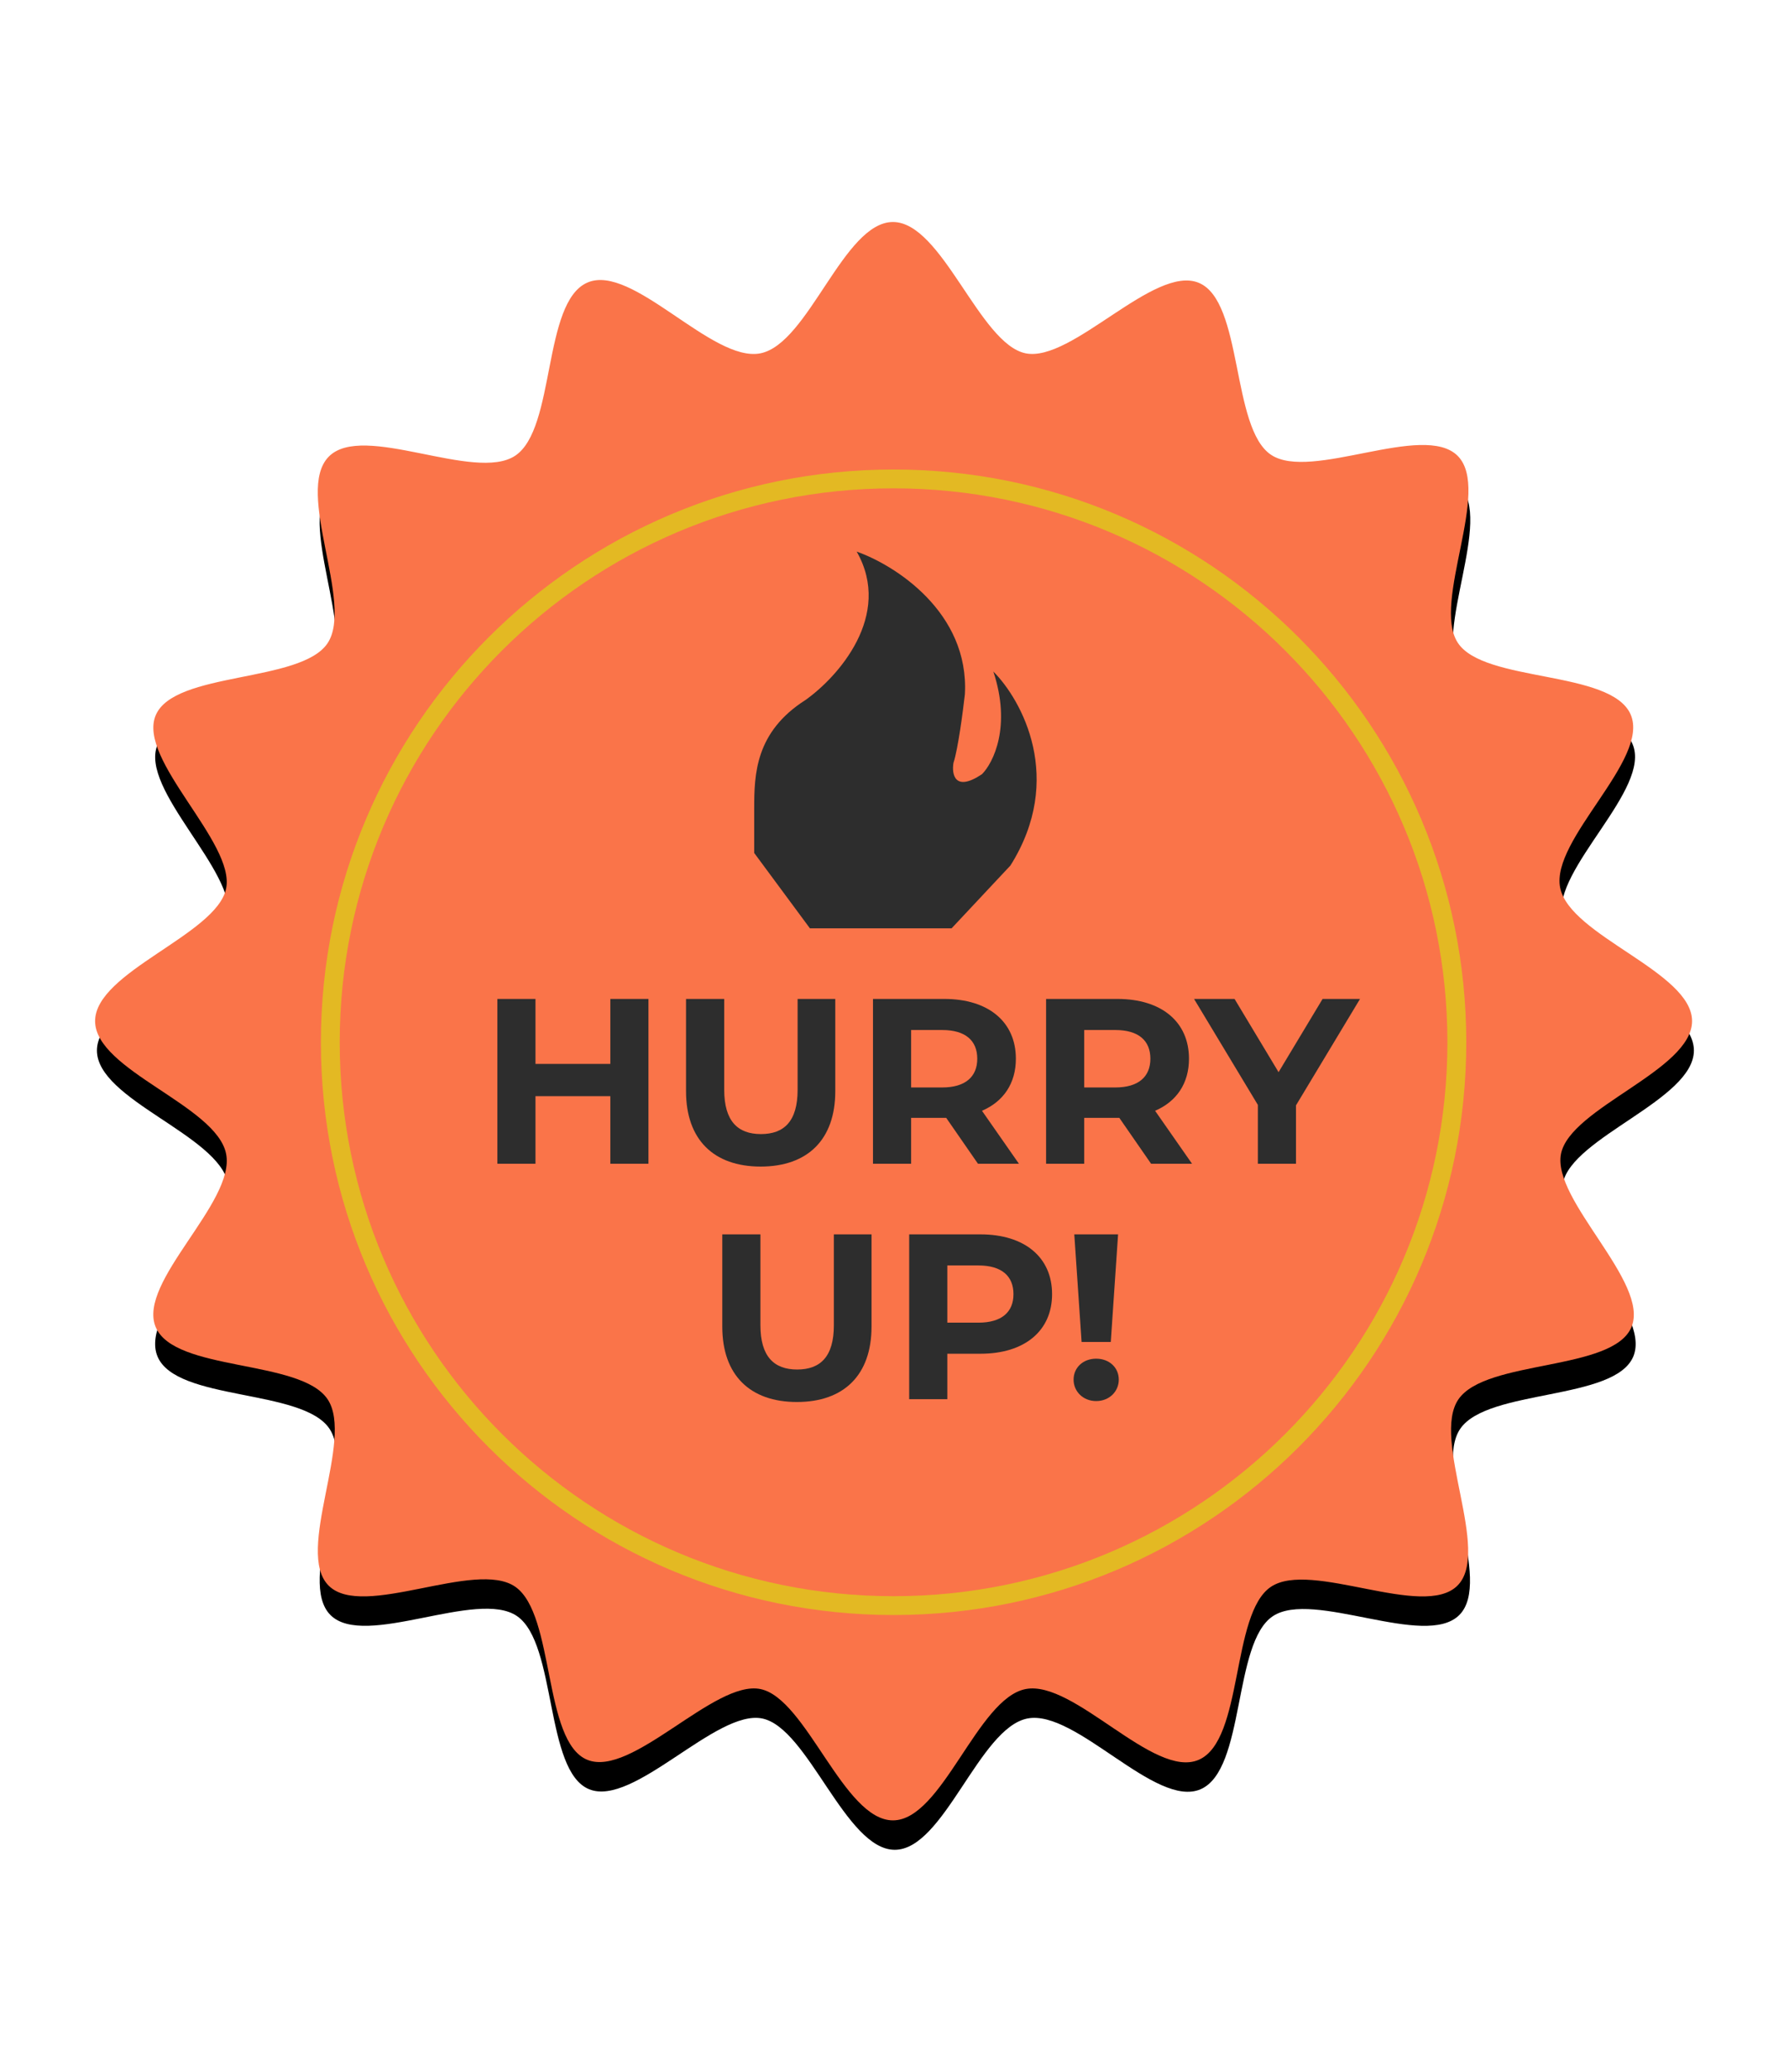 <svg width="38" height="44" viewBox="0 0 38 44" fill="none" xmlns="http://www.w3.org/2000/svg">
<path d="M35.98 22.31C35.98 23.358 33.389 24.148 33.196 25.131C33.004 26.114 35.085 27.86 34.694 28.806C34.304 29.752 31.607 29.491 31.019 30.341C30.431 31.191 31.722 33.579 30.996 34.3C30.27 35.022 27.89 33.754 27.036 34.324C26.182 34.893 26.457 37.585 25.502 37.999C24.546 38.412 22.855 36.299 21.826 36.496C20.797 36.694 20.053 39.285 19.006 39.285C17.958 39.285 17.168 36.694 16.189 36.496C15.211 36.299 13.461 38.385 12.514 37.999C11.568 37.613 11.83 34.912 10.985 34.324C10.139 33.736 7.746 35.026 7.02 34.3C6.294 33.575 7.571 31.195 6.997 30.341C6.423 29.486 3.74 29.762 3.345 28.806C2.95 27.851 5.045 26.16 4.843 25.131C4.64 24.102 2.059 23.358 2.059 22.31C2.059 21.263 4.645 20.473 4.843 19.494C5.04 18.516 2.954 16.761 3.345 15.819C3.735 14.877 6.432 15.134 6.997 14.285C7.562 13.435 6.294 11.069 7.02 10.325C7.746 9.58 10.126 10.876 10.985 10.302C11.844 9.727 11.559 7.045 12.514 6.627C13.47 6.208 15.165 8.331 16.189 8.129C17.214 7.927 17.958 5.34 19.006 5.34C20.053 5.34 20.843 7.931 21.826 8.129C22.809 8.326 24.555 6.24 25.502 6.631C26.448 7.021 26.186 9.714 27.036 10.283C27.886 10.853 30.275 9.58 31.001 10.306C31.726 11.032 30.449 13.412 31.001 14.271C31.552 15.13 34.262 14.845 34.676 15.8C35.089 16.756 32.976 18.451 33.178 19.476C33.38 20.5 35.98 21.263 35.98 22.31Z" fill="black"/>
<path d="M35.941 21.685C35.941 22.733 33.35 23.523 33.157 24.506C32.964 25.489 35.046 27.235 34.655 28.181C34.265 29.127 31.568 28.866 30.98 29.716C30.392 30.566 31.683 32.954 30.957 33.675C30.231 34.397 27.852 33.129 26.997 33.699C26.142 34.268 26.418 36.96 25.462 37.374C24.507 37.787 22.816 35.674 21.787 35.871C20.758 36.069 20.014 38.66 18.967 38.66C17.919 38.66 17.129 36.069 16.151 35.871C15.172 35.674 13.422 37.76 12.475 37.374C11.529 36.988 11.791 34.287 10.945 33.699C10.1 33.111 7.707 34.401 6.981 33.675C6.255 32.95 7.532 30.57 6.958 29.716C6.384 28.861 3.701 29.137 3.306 28.181C2.911 27.226 5.006 25.535 4.803 24.506C4.601 23.477 2.02 22.733 2.02 21.685C2.02 20.638 4.606 19.848 4.803 18.869C5.001 17.891 2.915 16.136 3.306 15.194C3.696 14.252 6.393 14.509 6.958 13.66C7.523 12.81 6.255 10.444 6.981 9.7C7.707 8.955 10.086 10.251 10.945 9.677C11.805 9.102 11.52 6.42 12.475 6.002C13.431 5.583 15.126 7.706 16.151 7.504C17.175 7.302 17.919 4.715 18.967 4.715C20.014 4.715 20.804 7.306 21.787 7.504C22.77 7.701 24.516 5.615 25.462 6.006C26.409 6.396 26.147 9.089 26.997 9.658C27.847 10.228 30.236 8.955 30.962 9.681C31.687 10.407 30.41 12.787 30.962 13.646C31.513 14.505 34.223 14.22 34.637 15.175C35.05 16.131 32.937 17.826 33.139 18.851C33.341 19.875 35.941 20.638 35.941 21.685Z" fill="#FA7449"/>
<path d="M12.964 21.215V22.595H11.374V21.215H10.565V24.715H11.374V23.28H12.964V24.715H13.774V21.215H12.964Z" fill="#2D2D2D"/>
<path d="M16.157 24.775C17.152 24.775 17.742 24.205 17.742 23.175V21.215H16.942V23.145C16.942 23.81 16.657 24.085 16.163 24.085C15.672 24.085 15.383 23.81 15.383 23.145V21.215H14.572V23.175C14.572 24.205 15.162 24.775 16.157 24.775Z" fill="#2D2D2D"/>
<path d="M21.643 24.715L20.858 23.59C21.313 23.395 21.578 23.01 21.578 22.485C21.578 21.7 20.993 21.215 20.058 21.215H18.543V24.715H19.353V23.74H20.058H20.098L20.773 24.715H21.643ZM20.758 22.485C20.758 22.865 20.508 23.095 20.013 23.095H19.353V21.875H20.013C20.508 21.875 20.758 22.1 20.758 22.485Z" fill="#2D2D2D"/>
<path d="M25.32 24.715L24.535 23.59C24.99 23.395 25.255 23.01 25.255 22.485C25.255 21.7 24.67 21.215 23.735 21.215H22.22V24.715H23.03V23.74H23.735H23.775L24.45 24.715H25.32ZM24.435 22.485C24.435 22.865 24.185 23.095 23.69 23.095H23.03V21.875H23.69C24.185 21.875 24.435 22.1 24.435 22.485Z" fill="#2D2D2D"/>
<path d="M28.888 21.215H28.093L27.158 22.77L26.223 21.215H25.363L26.718 23.465V24.715H27.528V23.475L28.888 21.215Z" fill="#2D2D2D"/>
<path d="M16.927 29.775C17.922 29.775 18.512 29.205 18.512 28.175V26.215H17.712V28.145C17.712 28.81 17.427 29.085 16.932 29.085C16.442 29.085 16.152 28.81 16.152 28.145V26.215H15.342V28.175C15.342 29.205 15.932 29.775 16.927 29.775Z" fill="#2D2D2D"/>
<path d="M20.827 26.215H19.312V29.715H20.122V28.75H20.827C21.762 28.75 22.347 28.265 22.347 27.485C22.347 26.7 21.762 26.215 20.827 26.215ZM20.782 28.09H20.122V26.875H20.782C21.277 26.875 21.527 27.1 21.527 27.485C21.527 27.865 21.277 28.09 20.782 28.09Z" fill="#2D2D2D"/>
<path d="M22.974 28.5H23.594L23.749 26.215H22.819L22.974 28.5ZM23.284 29.755C23.564 29.755 23.764 29.55 23.764 29.3C23.764 29.045 23.564 28.855 23.284 28.855C23.004 28.855 22.804 29.045 22.804 29.3C22.804 29.55 23.004 29.755 23.284 29.755Z" fill="#2D2D2D"/>
<path fill-rule="evenodd" clip-rule="evenodd" d="M18.98 33.899C25.478 33.899 30.744 28.632 30.744 22.135C30.744 15.638 25.478 10.371 18.98 10.371C12.483 10.371 7.216 15.638 7.216 22.135C7.216 28.632 12.483 33.899 18.98 33.899ZM18.98 34.299C25.698 34.299 31.145 28.853 31.145 22.135C31.145 15.417 25.698 9.971 18.98 9.971C12.262 9.971 6.816 15.417 6.816 22.135C6.816 28.853 12.262 34.299 18.98 34.299Z" fill="#E3B923"/>
<path d="M20.495 14.745C20.591 13 19.003 11.998 18.197 11.715C18.971 13.073 17.794 14.382 17.108 14.867C16.044 15.545 16.02 16.442 16.02 17.17V18.115L17.203 19.715H20.213L21.462 18.382C22.623 16.539 21.704 14.867 21.099 14.261C21.486 15.424 21.099 16.2 20.858 16.442C20.277 16.83 20.212 16.442 20.253 16.2C20.349 15.909 20.454 15.109 20.495 14.745Z" fill="#2D2D2D"/>
</svg>
